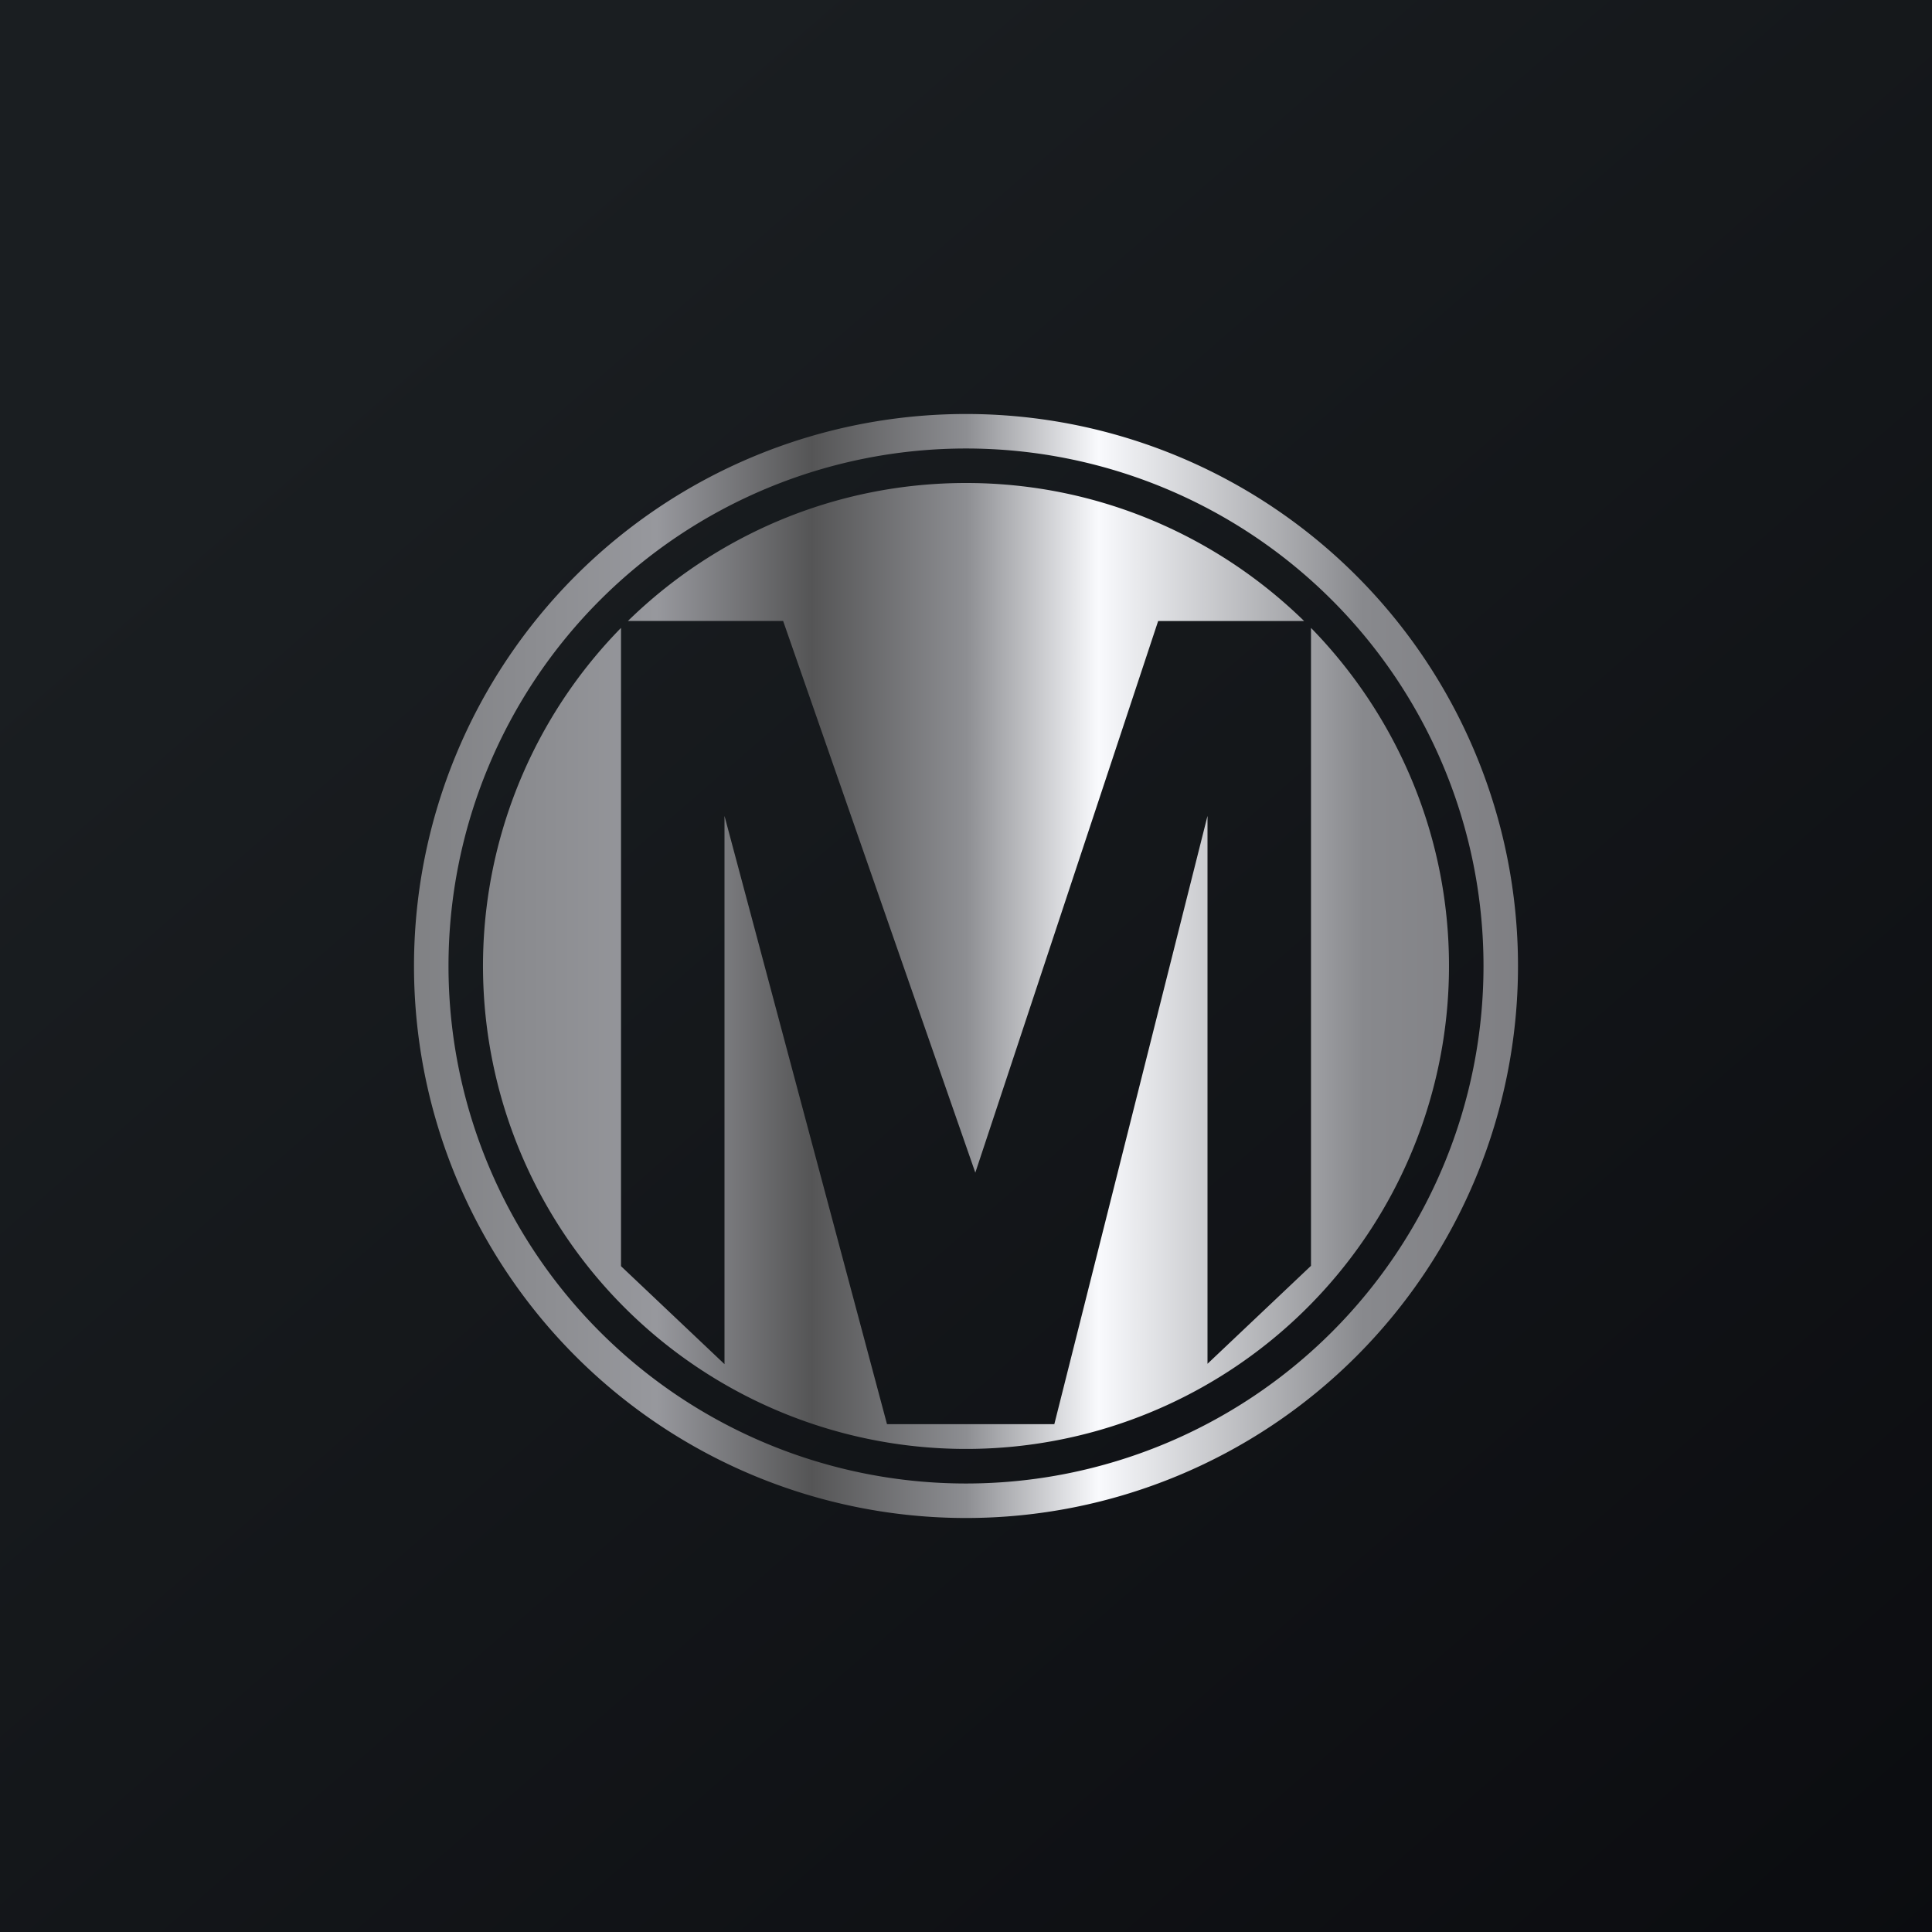 <?xml version='1.0' encoding='utf-8'?>
<!-- by TradeStack -->
<svg width="56" height="56" viewBox="0 0 56 56" xmlns="http://www.w3.org/2000/svg"><rect x="0" y="0" width="56" height="56" fill="#333333" stroke="none"/><path fill="url(#az3d5pbbh)" d="M0 0h56v56H0z" /><path fill-rule="evenodd" d="M28 44a16 16 0 1 0 0-32 16 16 0 0 0 0 32Zm0-1a15 15 0 1 0 0-30 15 15 0 0 0 0 30Zm14-15a14 14 0 1 1-24-9.8V36.7l3 2.84V23.65l4.71 17.63h4.85L35 23.65v15.88l3-2.84V18.2c2.47 2.53 4 5.99 4 9.8Zm-4.2-10c-2.53-2.47-5.99-4-9.8-4-3.81 0-7.27 1.53-9.8 4h4.5l5.57 15.99L33.57 18h4.23Z" fill="url(#bz3d5pbbh)" /><defs><linearGradient id="az3d5pbbh" x1="10.42" y1="9.71" x2="68.15" y2="76.02" gradientUnits="userSpaceOnUse"><stop stop-color="#1A1E21" /><stop offset="1" stop-color="#06060A" /></linearGradient><linearGradient id="bz3d5pbbh" x1="12" y1="26.03" x2="44" y2="26.03" gradientUnits="userSpaceOnUse"><stop stop-color="#808184" /><stop offset=".22" stop-color="#97989D" /><stop offset=".36" stop-color="#555556" /><stop offset=".5" stop-color="#8D8E92" /><stop offset=".62" stop-color="#F9FAFD" /><stop offset=".86" stop-color="#88898D" /><stop offset="1" stop-color="#7F7F83" /></linearGradient></defs></svg>